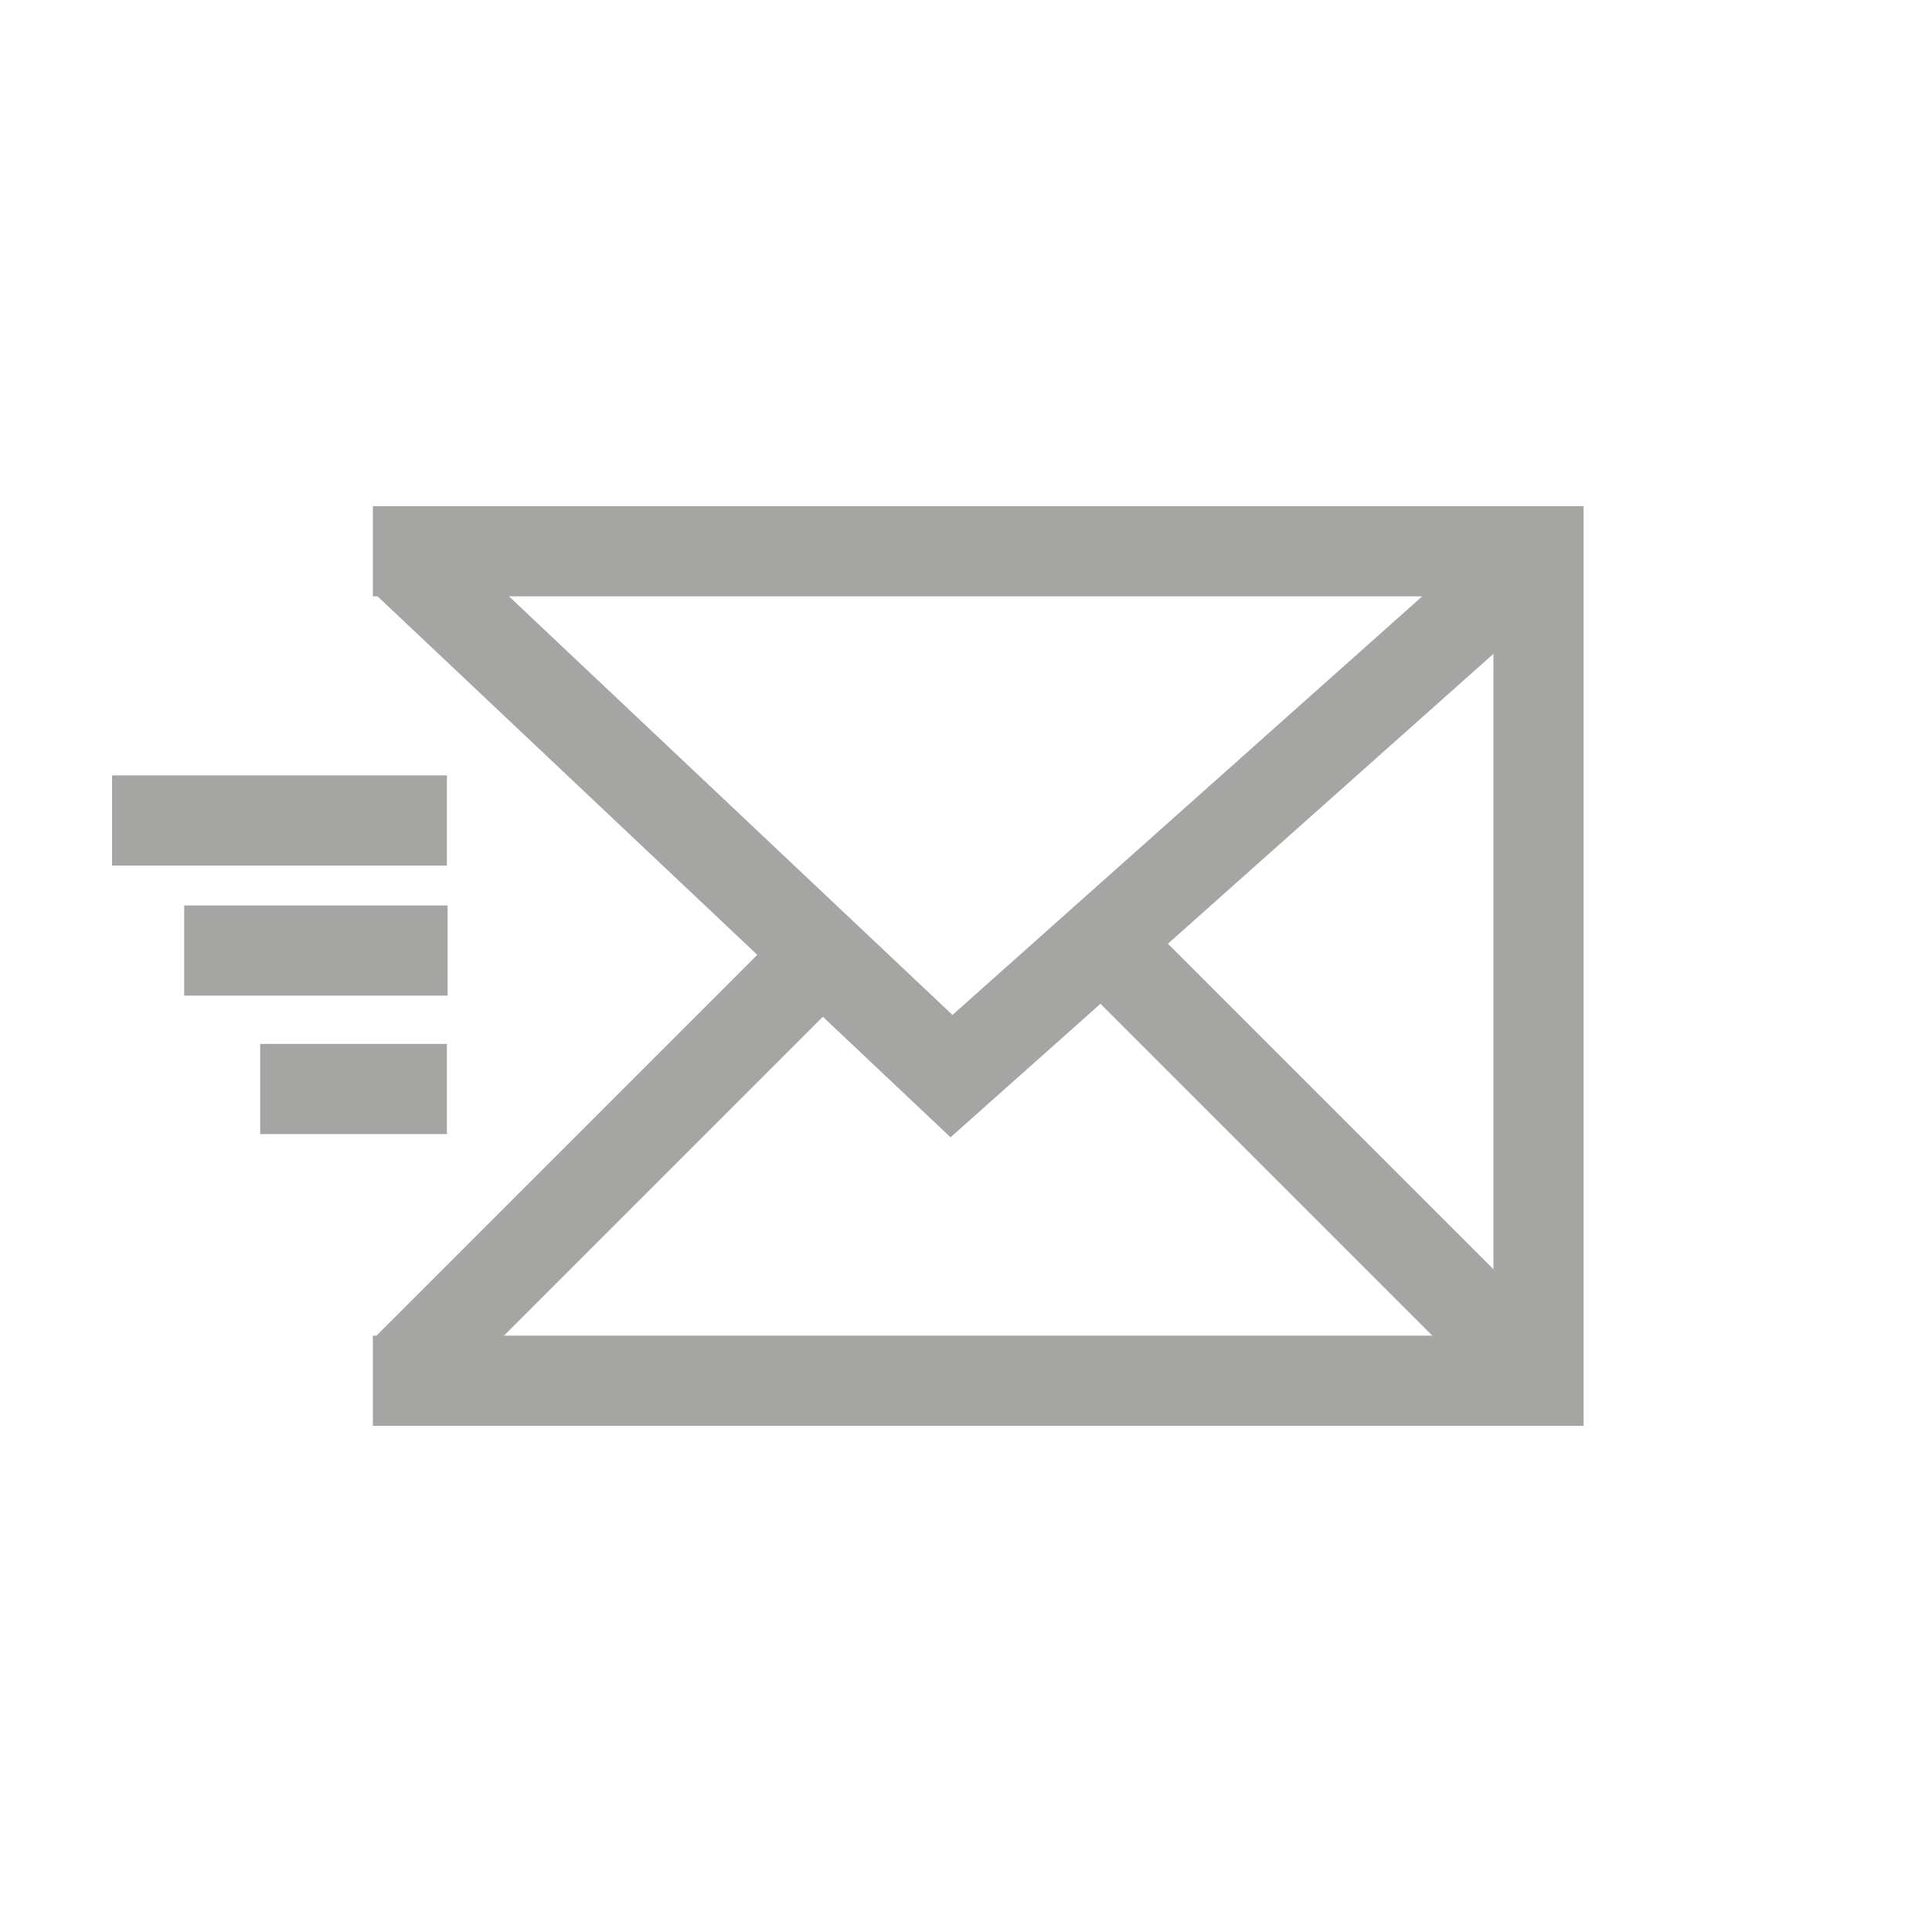 <svg xmlns="http://www.w3.org/2000/svg" viewBox="0 0 30 30"><defs><style>.cls-1{fill:#a5a5a4;}</style></defs><title>email</title><g id="Слой_1" data-name="Слой 1"><polygon class="cls-1" points="24.59 22.14 5.79 22.14 5.79 20.74 23.19 20.74 23.19 9.26 5.79 9.26 5.79 7.86 24.59 7.86 24.59 22.14"/><polygon class="cls-1" points="14.76 17.66 5.81 9.21 6.77 8.19 14.79 15.76 23.15 8.31 24.08 9.36 14.76 17.66"/><rect class="cls-1" x="5" y="17.42" width="8.91" height="1.4" transform="translate(-10.04 11.99) rotate(-45)"/><rect class="cls-1" x="19.8" y="13.56" width="1.4" height="8.91" transform="translate(-6.73 19.77) rotate(-45)"/><rect class="cls-1" x="1.74" y="12.04" width="5.2" height="1.4"/><rect class="cls-1" x="2.86" y="14.06" width="4.09" height="1.4"/><rect class="cls-1" x="4.04" y="16.21" width="2.9" height="1.4"/></g></svg>